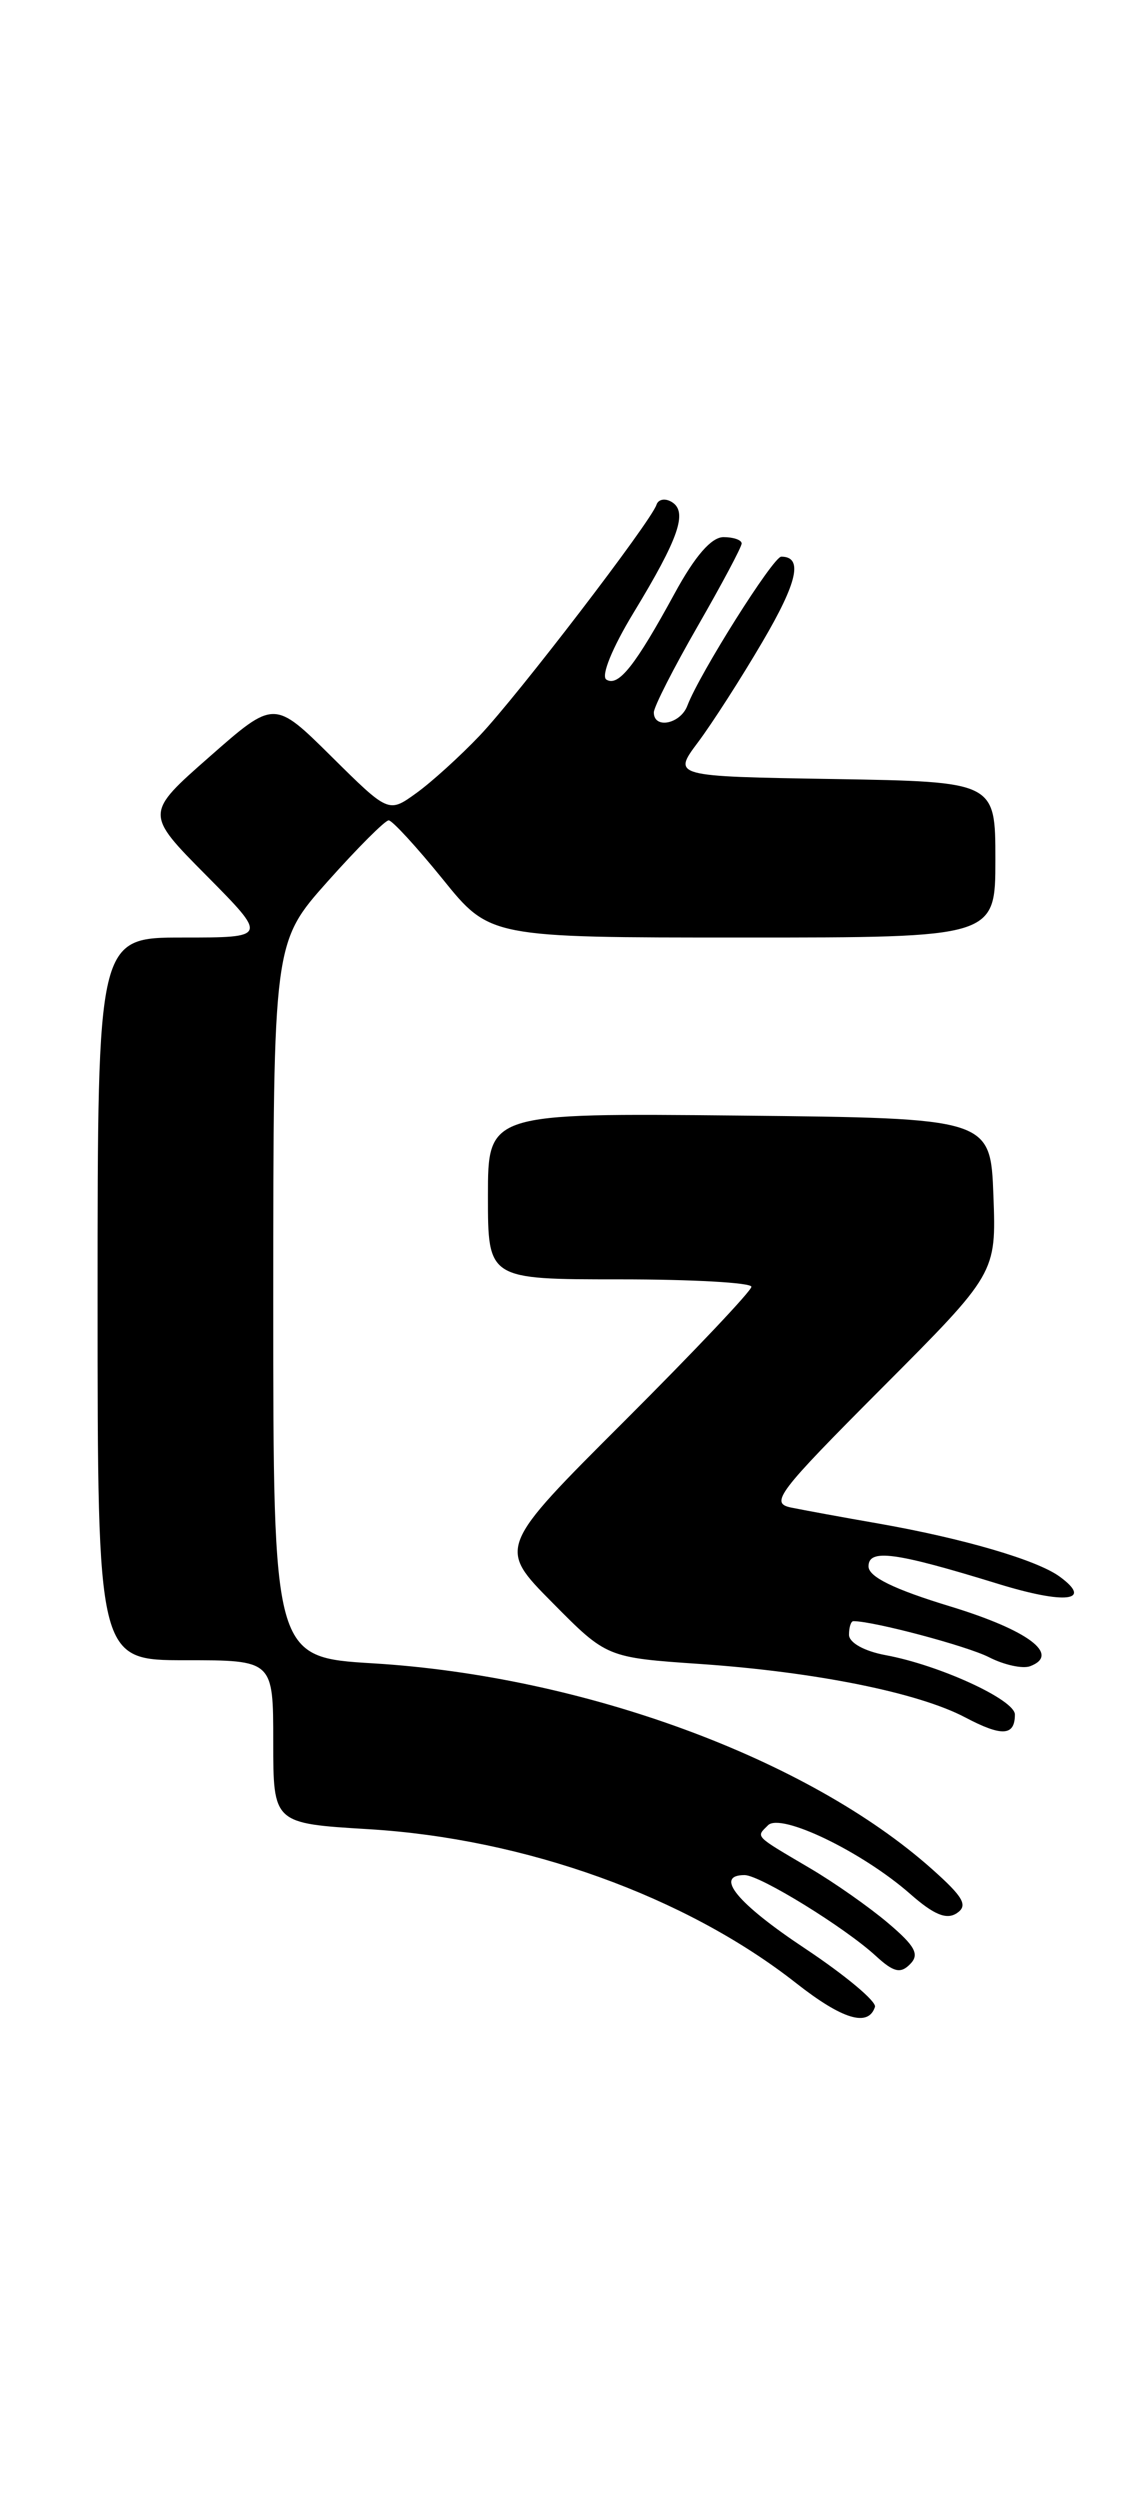<?xml version="1.0" encoding="UTF-8" standalone="no"?>
<!DOCTYPE svg PUBLIC "-//W3C//DTD SVG 1.1//EN" "http://www.w3.org/Graphics/SVG/1.1/DTD/svg11.dtd" >
<svg xmlns="http://www.w3.org/2000/svg" xmlns:xlink="http://www.w3.org/1999/xlink" version="1.1" viewBox="0 0 116 256">
 <g >
 <path fill="currentColor"
d=" M 89.66 205.50 C 89.84 204.95 86.62 202.26 82.50 199.52 C 75.55 194.91 73.15 192.00 76.30 192.00 C 77.87 192.00 86.59 197.37 89.76 200.29 C 91.57 201.95 92.28 202.12 93.26 201.12 C 94.25 200.13 93.79 199.27 91.00 196.91 C 89.08 195.28 85.47 192.75 83.00 191.30 C 77.22 187.89 77.46 188.14 78.70 186.90 C 80.01 185.59 88.36 189.62 93.27 193.93 C 95.70 196.07 97.00 196.60 98.05 195.90 C 99.22 195.12 98.74 194.26 95.50 191.38 C 82.80 180.08 59.82 171.63 38.25 170.32 C 28.00 169.70 28.00 169.70 28.00 133.10 C 28.01 96.50 28.01 96.50 33.58 90.25 C 36.65 86.81 39.46 84.00 39.83 84.00 C 40.20 84.01 42.68 86.71 45.35 90.00 C 50.19 96.00 50.19 96.00 76.10 96.00 C 102.00 96.00 102.00 96.00 102.00 88.02 C 102.00 80.05 102.00 80.05 85.46 79.77 C 68.91 79.50 68.91 79.50 71.53 76.00 C 72.97 74.08 75.94 69.46 78.12 65.74 C 81.74 59.59 82.31 57.00 80.06 57.00 C 79.23 57.00 71.68 68.98 70.44 72.25 C 69.74 74.13 67.00 74.69 67.00 72.95 C 67.00 72.38 69.03 68.40 71.50 64.11 C 73.97 59.81 76.00 56.01 76.00 55.65 C 76.00 55.29 75.16 55.00 74.14 55.00 C 72.90 55.00 71.22 56.93 69.14 60.75 C 65.10 68.16 63.37 70.35 62.14 69.59 C 61.56 69.23 62.73 66.35 64.93 62.73 C 69.56 55.11 70.49 52.42 68.85 51.41 C 68.17 50.99 67.46 51.11 67.27 51.69 C 66.69 53.43 53.03 71.25 49.15 75.33 C 47.14 77.44 44.22 80.09 42.66 81.21 C 39.82 83.26 39.82 83.26 33.96 77.46 C 28.10 71.66 28.10 71.66 21.48 77.48 C 14.85 83.30 14.85 83.30 21.15 89.65 C 27.44 96.00 27.44 96.00 18.72 96.00 C 10.00 96.00 10.00 96.00 10.00 133.00 C 10.00 170.00 10.00 170.00 19.00 170.00 C 28.00 170.00 28.00 170.00 28.00 178.35 C 28.00 186.71 28.00 186.71 37.75 187.30 C 53.80 188.26 70.30 194.20 81.59 203.07 C 86.33 206.79 88.98 207.59 89.66 205.50 Z  M 104.00 175.56 C 104.00 174.05 96.28 170.50 90.75 169.48 C 88.55 169.07 87.00 168.20 87.00 167.39 C 87.00 166.62 87.20 166.00 87.45 166.00 C 89.53 166.00 99.08 168.54 101.34 169.69 C 102.90 170.49 104.81 170.90 105.57 170.61 C 108.69 169.42 105.36 166.93 97.41 164.50 C 91.59 162.73 89.00 161.46 89.00 160.39 C 89.00 158.56 91.73 158.93 102.28 162.18 C 109.17 164.30 112.05 163.97 108.59 161.44 C 106.27 159.74 98.71 157.53 90.00 156.00 C 86.42 155.38 82.41 154.64 81.08 154.37 C 78.86 153.92 79.66 152.87 90.37 142.13 C 102.09 130.38 102.09 130.38 101.80 122.44 C 101.50 114.50 101.50 114.50 75.75 114.23 C 50.00 113.97 50.00 113.97 50.00 122.48 C 50.00 131.00 50.00 131.00 63.50 131.00 C 70.92 131.00 77.00 131.34 77.00 131.76 C 77.00 132.18 71.15 138.36 64.01 145.49 C 51.01 158.46 51.01 158.46 56.59 164.09 C 62.17 169.73 62.17 169.73 71.83 170.39 C 83.63 171.21 94.09 173.32 98.90 175.85 C 102.67 177.84 104.00 177.77 104.00 175.56 Z "/>
</g>
</svg>